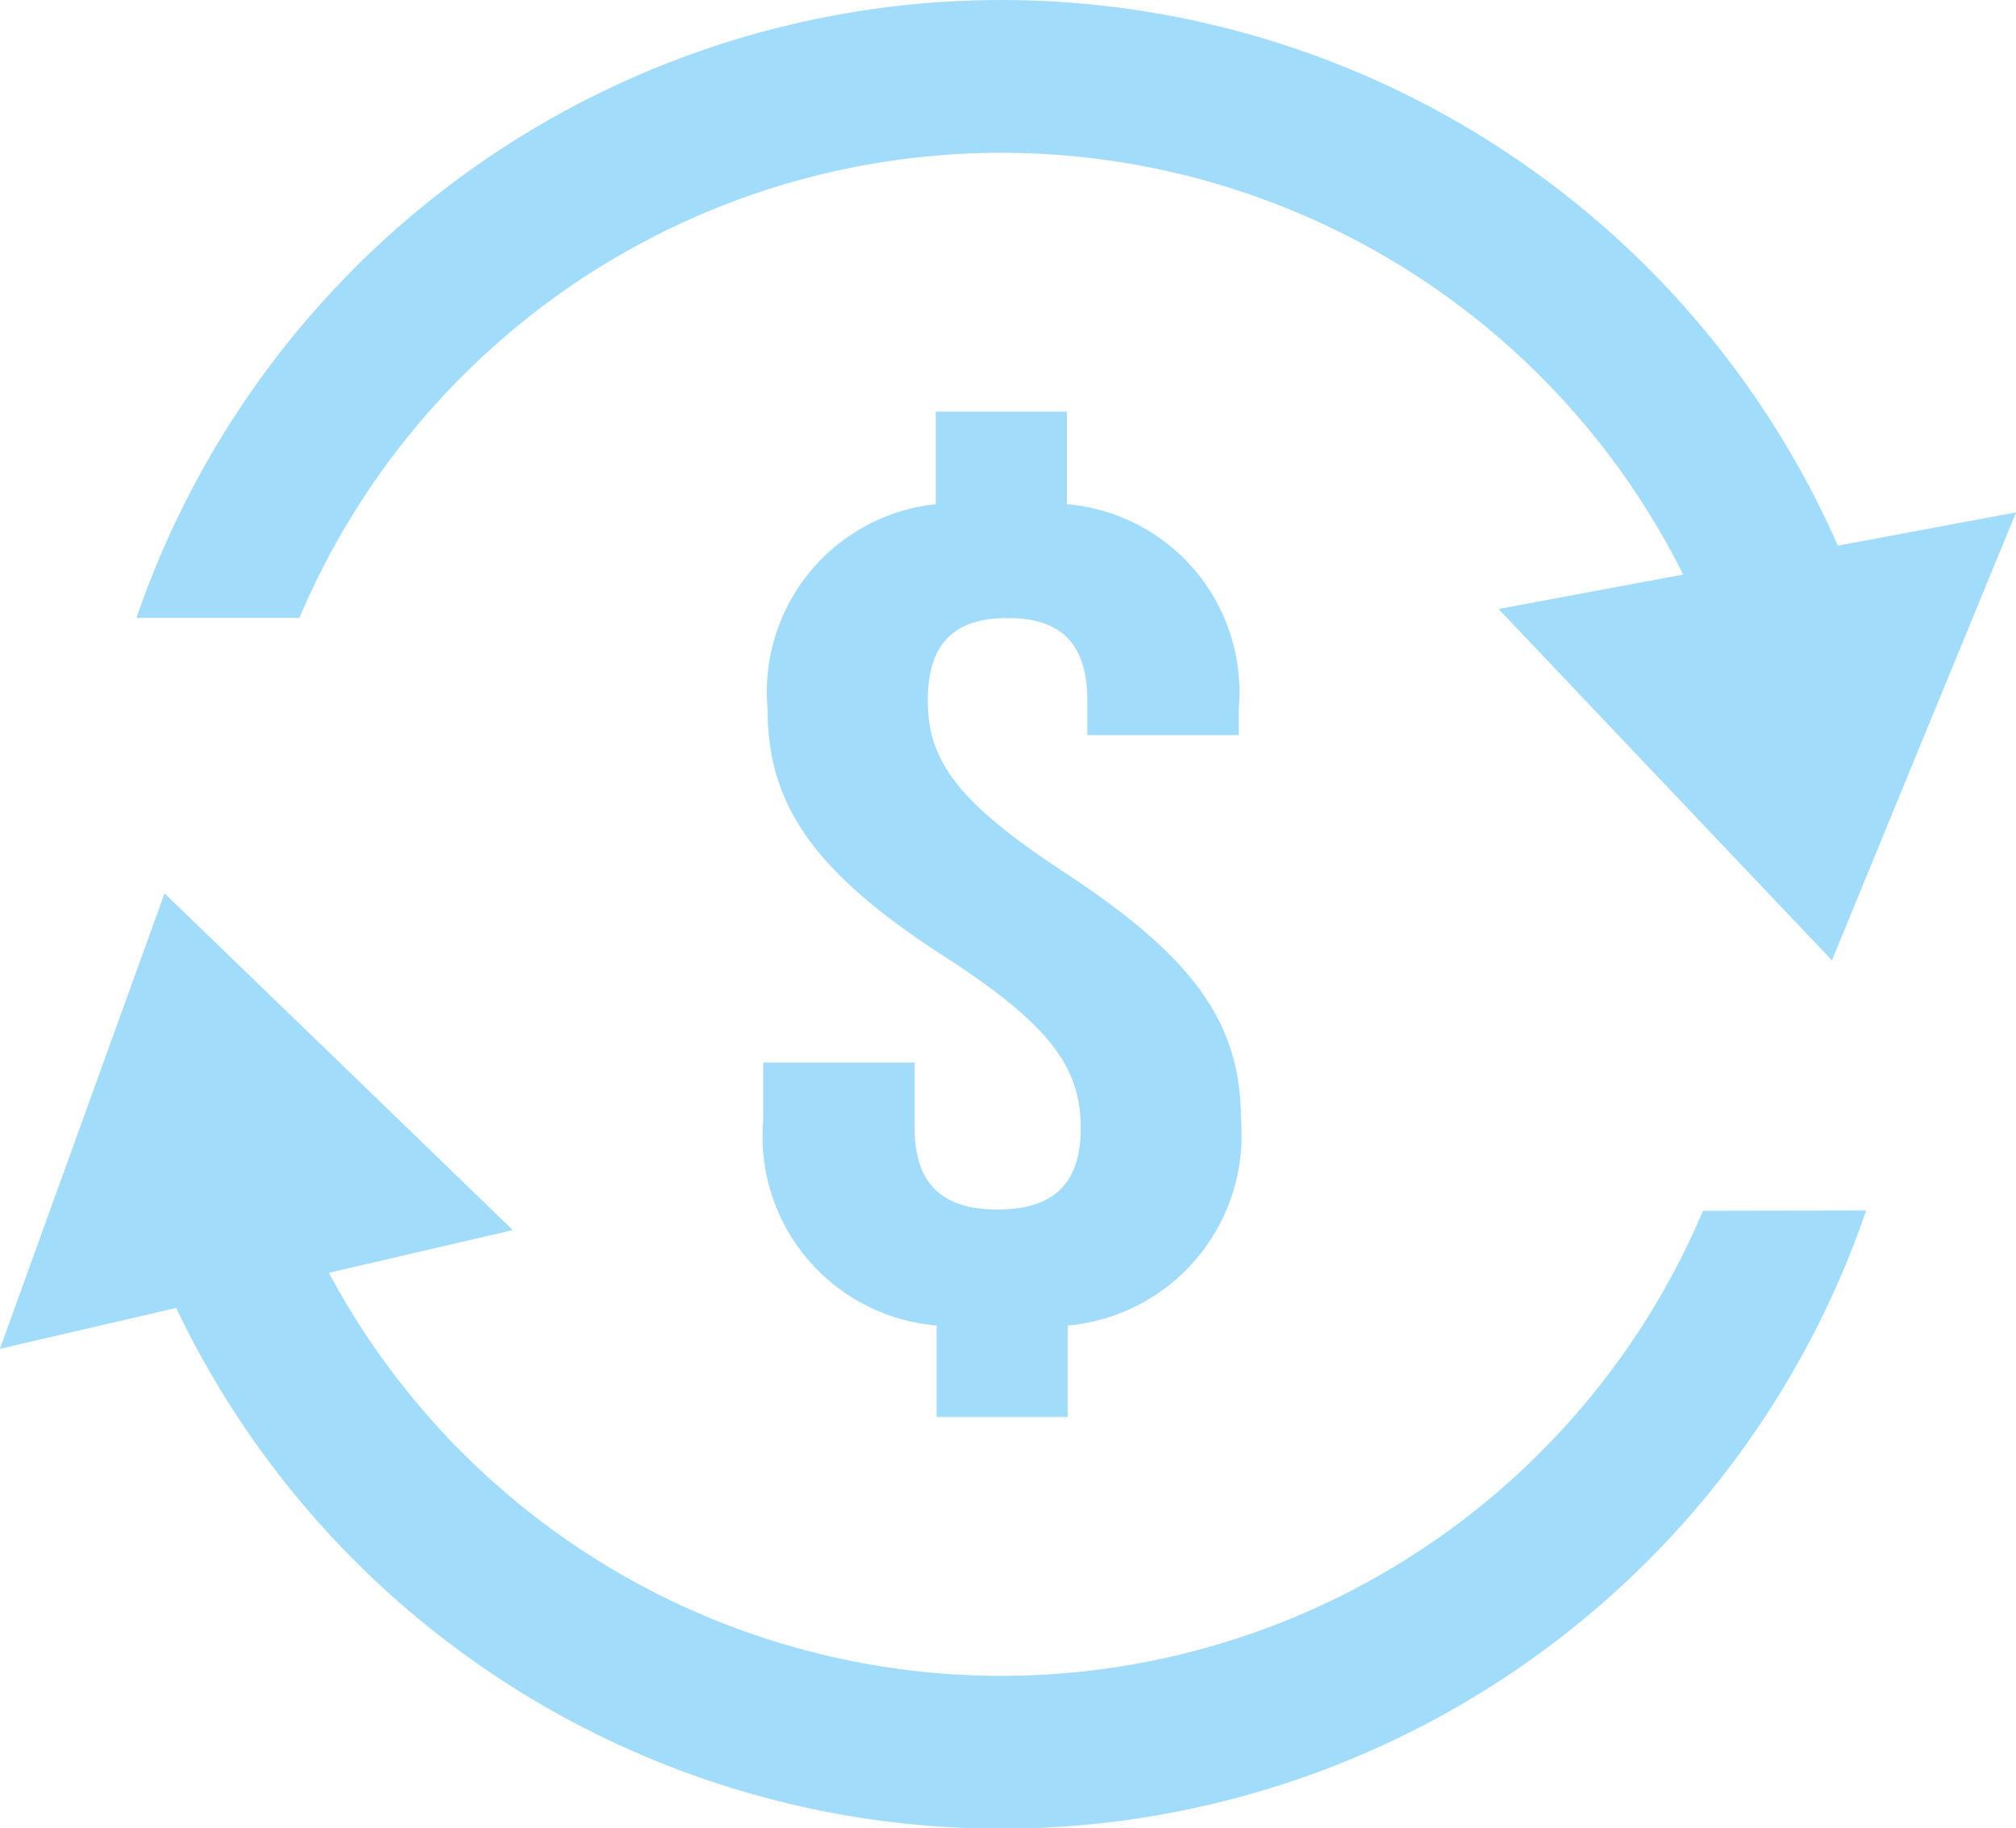 <svg xmlns="http://www.w3.org/2000/svg" width="22.75" height="20.634" viewBox="0 0 22.75 20.634">
  <g id="Group_8535" data-name="Group 8535" transform="translate(-918.39 -184.61)" opacity="0.6">
    <g id="Group_244" data-name="Group 244" transform="translate(926.994 189.255)">
      <path id="Path_48" data-name="Path 48" d="M970.363,212.658v-1.045h1.479v1.045a2.128,2.128,0,0,1,1.94,2.306v.3h-1.709v-.391c0-.674-.329-.93-.9-.93s-.9.256-.9.93.329,1.146,1.545,1.942c1.479.971,1.989,1.713,1.989,2.792a2.153,2.153,0,0,1-1.956,2.32v1.032h-1.479v-1.032a2.142,2.142,0,0,1-1.956-2.32v-.648h1.709v.742c0,.674.362.917.937.917s.937-.243.937-.917-.329-1.16-1.545-1.942c-1.479-.958-1.989-1.713-1.989-2.792A2.13,2.13,0,0,1,970.363,212.658Z" transform="translate(-968.407 -211.613)" fill="#62c7f6"/>
    </g>
    <path id="Path_49" data-name="Path 49" d="M948.551,190.392l-1.039,2.527-1.039,2.529-1.882-1.983-1.88-1.982,2.083-.389a8.6,8.6,0,0,0-15.615.489H927.34a10.316,10.316,0,0,1,19.2-.815Z" transform="translate(-7.41 0)" fill="#62c7f6"/>
    <path id="Path_50" data-name="Path 50" d="M939.449,246.782a10.315,10.315,0,0,1-19.071,1.1l-1.989.461.929-2.57.929-2.57,1.966,1.9,1.964,1.9-2.075.482a8.6,8.6,0,0,0,15.506-.7Z" transform="translate(0 -48.511)" fill="#62c7f6"/>
  </g>
</svg>
